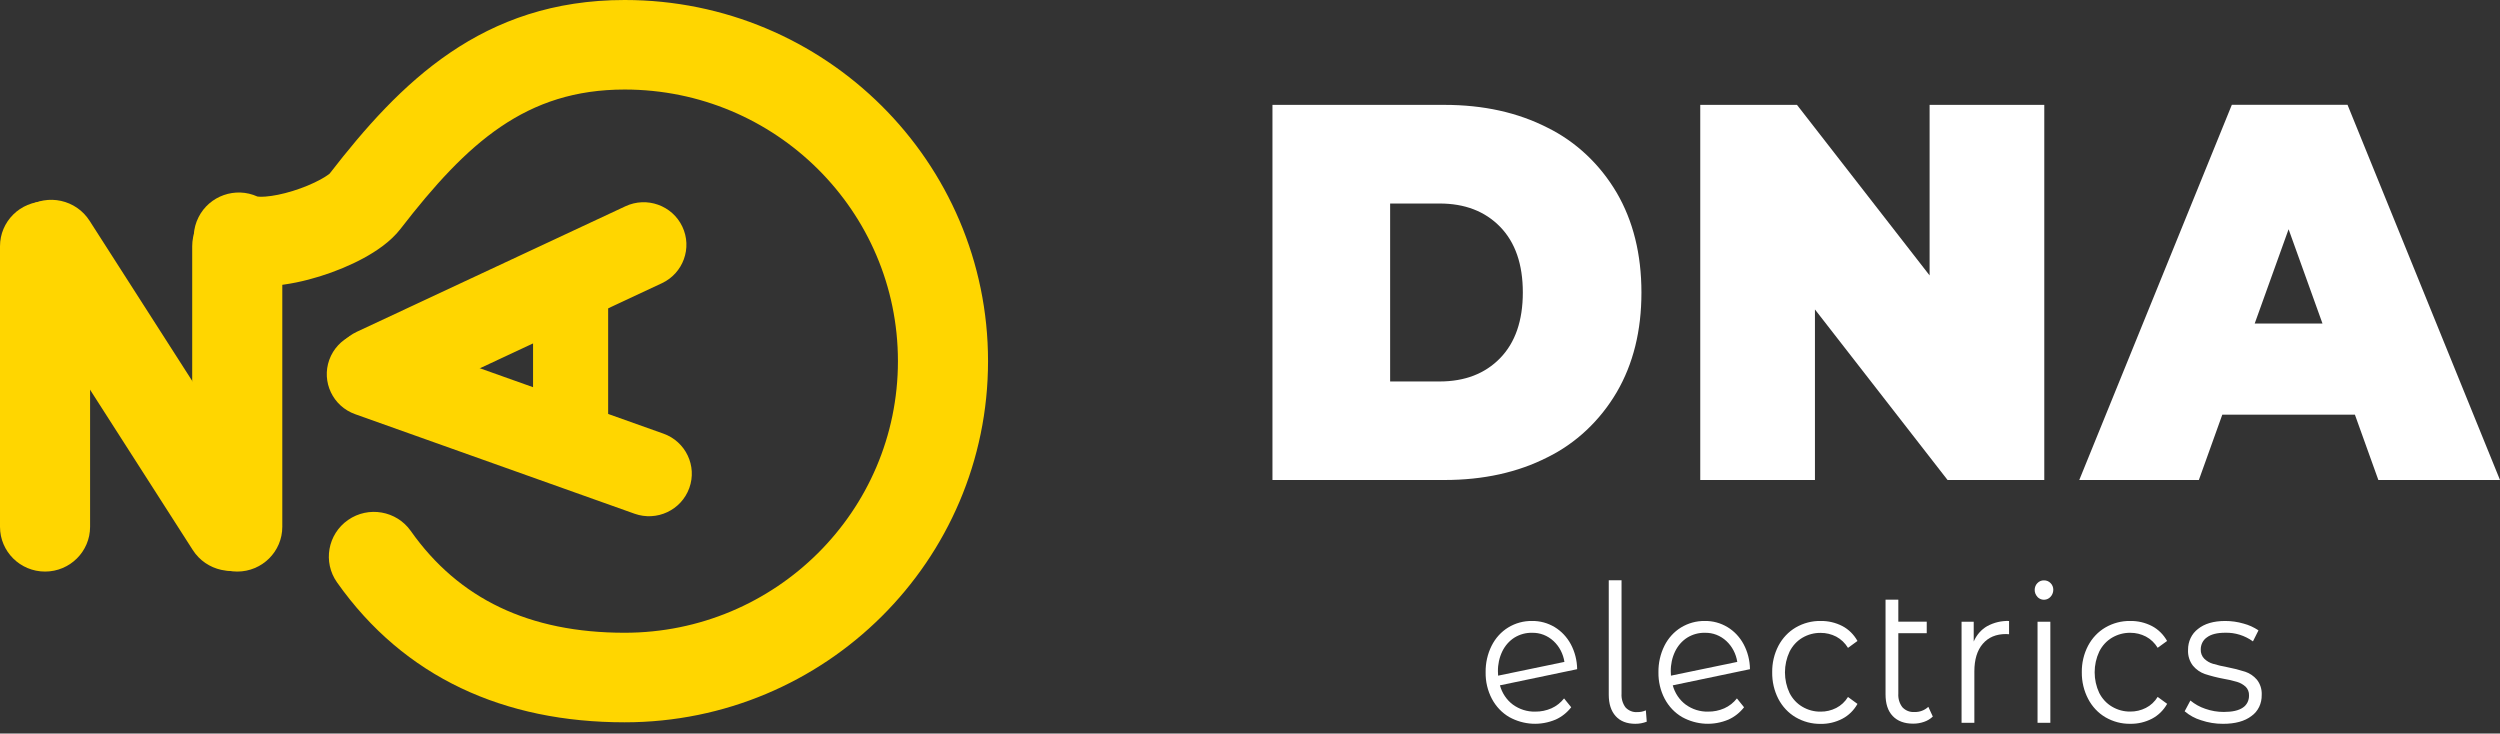 <svg width="167" height="49" viewBox="0 0 167 49" fill="none" xmlns="http://www.w3.org/2000/svg">
<rect x="0" y="0" width="167" height="49" fill="#333333" stroke="none"/>
<g clip-path="url(#clip0_6_23)">
<path fill-rule="evenodd" clip-rule="evenodd" d="M22.014 11.605C26.719 5.522 32.211 -0 41.727 -0C55.135 -0 66.001 10.803 66.001 24.125C66.001 37.448 55.133 48.25 41.727 48.25C33.69 48.25 27.003 45.267 22.512 38.901C21.558 37.549 21.888 35.684 23.248 34.736C24.609 33.788 26.486 34.115 27.44 35.468C30.64 40.004 35.349 42.268 41.727 42.268C51.809 42.268 59.982 34.145 59.982 24.125C59.982 14.105 51.81 5.981 41.727 5.981C35.15 5.981 31.218 9.515 26.762 15.28L26.762 15.281C26.08 16.163 25.09 16.808 24.283 17.246C23.4 17.726 22.387 18.144 21.367 18.46C20.353 18.776 19.242 19.019 18.165 19.097C17.169 19.169 15.822 19.13 14.605 18.526C13.119 17.787 12.517 15.991 13.26 14.514C13.986 13.07 15.729 12.465 17.195 13.128C17.236 13.133 17.399 13.155 17.728 13.132C18.233 13.095 18.879 12.967 19.571 12.752C20.259 12.538 20.901 12.267 21.396 11.998C21.85 11.751 22.012 11.597 22.016 11.601C22.016 11.601 22.015 11.603 22.014 11.605Z" fill="#FFD600"/>
<path fill-rule="evenodd" clip-rule="evenodd" d="M15.848 13.458C17.511 13.458 18.858 14.797 18.858 16.449V35.19C18.858 36.842 17.511 38.181 15.848 38.181C14.187 38.181 12.839 36.842 12.839 35.19V16.449C12.839 14.797 14.187 13.458 15.848 13.458Z" fill="#FFD600"/>
<path fill-rule="evenodd" clip-rule="evenodd" d="M1.79 13.821C3.204 12.925 5.081 13.339 5.982 14.745L18 33.499C18.901 34.905 18.485 36.771 17.07 37.666C15.656 38.561 13.779 38.148 12.878 36.742L0.86 17.987C-0.041 16.582 0.375 14.716 1.79 13.821Z" fill="#FFD600"/>
<path fill-rule="evenodd" clip-rule="evenodd" d="M21.997 24.034C22.53 22.557 24.166 21.789 25.652 22.318L44.319 28.968C45.805 29.497 46.578 31.124 46.045 32.601C45.512 34.078 43.876 34.846 42.39 34.317L23.723 27.667C22.237 27.138 21.464 25.511 21.997 24.034Z" fill="#FFD600"/>
<path fill-rule="evenodd" clip-rule="evenodd" d="M45.581 15.141C46.253 16.561 45.639 18.253 44.21 18.921L26.265 27.306C24.837 27.973 23.134 27.363 22.462 25.943C21.791 24.523 22.404 22.831 23.833 22.164L41.778 13.779C43.206 13.111 44.909 13.721 45.581 15.141Z" fill="#FFD600"/>
<path fill-rule="evenodd" clip-rule="evenodd" d="M3.009 13.458C4.671 13.458 6.018 14.797 6.018 16.449V35.19C6.018 36.842 4.671 38.181 3.009 38.181C1.347 38.181 -0 36.842 -0 35.19V16.449C-0 14.797 1.347 13.458 3.009 13.458Z" fill="#FFD600"/>
<path fill-rule="evenodd" clip-rule="evenodd" d="M38.116 18.044C39.501 18.044 40.624 19.16 40.624 20.536V28.312C40.624 29.688 39.501 30.804 38.116 30.804C36.731 30.804 35.608 29.688 35.608 28.312V20.536C35.608 19.16 36.731 18.044 38.116 18.044Z" fill="#FFD600"/>
</g>
<path d="M85 7.006H96.491C99.089 7.006 101.382 7.513 103.369 8.527C105.272 9.464 106.88 10.976 107.998 12.878C109.097 14.764 109.646 16.983 109.648 19.537C109.649 22.092 109.099 24.312 107.998 26.198C106.881 28.101 105.273 29.612 103.369 30.548C101.382 31.558 99.089 32.064 96.491 32.064H85V7.006ZM96.163 25.482C97.851 25.482 99.199 24.962 100.209 23.924C101.219 22.885 101.724 21.423 101.725 19.537C101.725 17.652 101.22 16.19 100.209 15.151C99.198 14.113 97.85 13.594 96.163 13.595H92.861V25.482H96.163Z" fill="white"/>
<path d="M136.558 7.005V32.064H130.097L121.238 20.671V32.064H113.577V7.005H120.038L128.897 18.398V7.005H136.558Z" fill="white"/>
<path d="M157.308 27.701H148.449L146.884 32.064H138.895L149.087 7H156.814L167 32.064H158.874L157.308 27.701ZM155.143 21.614L152.878 15.313L150.613 21.614H155.143Z" fill="white"/>
<path d="M103.638 47.315C103.963 47.17 104.252 46.943 104.48 46.654L104.957 47.245C104.677 47.605 104.321 47.886 103.918 48.067C103.421 48.277 102.889 48.372 102.356 48.344C101.823 48.316 101.301 48.166 100.826 47.905C100.337 47.623 99.932 47.198 99.657 46.679C99.373 46.139 99.229 45.528 99.24 44.908C99.231 44.29 99.368 43.681 99.64 43.136C99.895 42.627 100.277 42.205 100.744 41.918C101.231 41.621 101.784 41.471 102.344 41.481C102.872 41.473 103.393 41.615 103.855 41.892C104.301 42.163 104.673 42.557 104.93 43.034C105.201 43.542 105.347 44.116 105.354 44.702L100.195 45.781C100.339 46.303 100.644 46.757 101.06 47.067C101.502 47.387 102.026 47.551 102.559 47.536C102.929 47.54 103.296 47.465 103.638 47.315ZM101.166 42.591C100.821 42.809 100.54 43.128 100.354 43.51C100.154 43.923 100.054 44.385 100.062 44.851C100.06 44.946 100.064 45.04 100.074 45.134L104.504 44.215C104.421 43.674 104.163 43.181 103.776 42.822C103.378 42.453 102.867 42.257 102.342 42.271C101.93 42.261 101.524 42.372 101.166 42.591Z" fill="white"/>
<path d="M107.925 47.835C107.618 47.493 107.465 47.018 107.465 46.409V38.76H108.319V46.334C108.297 46.665 108.391 46.993 108.583 47.253C108.685 47.363 108.809 47.448 108.945 47.502C109.081 47.557 109.226 47.579 109.371 47.567C109.567 47.572 109.762 47.533 109.943 47.451L110.003 48.208C109.758 48.303 109.499 48.351 109.239 48.35C108.669 48.348 108.231 48.177 107.925 47.835Z" fill="white"/>
<path d="M115.184 47.315C115.51 47.17 115.798 46.943 116.026 46.654L116.503 47.245C116.223 47.605 115.867 47.886 115.464 48.067C114.968 48.277 114.435 48.372 113.902 48.344C113.369 48.316 112.847 48.166 112.372 47.905C111.882 47.623 111.477 47.198 111.201 46.679C110.918 46.139 110.774 45.528 110.784 44.908C110.775 44.29 110.913 43.681 111.184 43.136C111.439 42.627 111.821 42.205 112.288 41.918C112.776 41.621 113.328 41.471 113.888 41.481C114.417 41.473 114.938 41.615 115.399 41.892C115.846 42.163 116.217 42.557 116.474 43.034C116.745 43.542 116.891 44.116 116.898 44.702L111.74 45.781C111.883 46.303 112.188 46.757 112.605 47.067C113.047 47.387 113.571 47.551 114.104 47.536C114.474 47.541 114.841 47.466 115.184 47.315ZM112.712 42.591C112.367 42.809 112.086 43.128 111.9 43.51C111.7 43.923 111.6 44.385 111.608 44.851C111.606 44.946 111.61 45.04 111.62 45.134L116.05 44.215C115.967 43.674 115.709 43.181 115.322 42.822C114.924 42.453 114.413 42.257 113.888 42.271C113.477 42.261 113.07 42.372 112.712 42.591Z" fill="white"/>
<path d="M119.947 47.912C119.464 47.628 119.065 47.203 118.795 46.687C118.515 46.143 118.373 45.529 118.383 44.908C118.374 44.288 118.518 43.677 118.8 43.136C119.071 42.623 119.47 42.201 119.952 41.918C120.464 41.621 121.038 41.47 121.619 41.481C122.121 41.472 122.617 41.589 123.07 41.821C123.489 42.041 123.839 42.387 124.079 42.817L123.446 43.278C123.251 42.956 122.979 42.697 122.658 42.526C122.334 42.359 121.979 42.274 121.619 42.277C121.192 42.27 120.77 42.383 120.395 42.604C120.033 42.819 119.736 43.142 119.541 43.535C119.34 43.963 119.235 44.435 119.235 44.913C119.235 45.392 119.34 45.864 119.541 46.291C119.738 46.679 120.034 46.998 120.395 47.21C120.77 47.432 121.192 47.545 121.619 47.537C121.978 47.541 122.333 47.458 122.658 47.293C122.978 47.13 123.251 46.876 123.446 46.558L124.079 47.021C123.837 47.452 123.485 47.797 123.063 48.015C122.613 48.247 122.118 48.364 121.619 48.355C121.036 48.364 120.46 48.212 119.947 47.912Z" fill="white"/>
<path d="M129.112 47.866C128.942 48.027 128.742 48.147 128.526 48.219C128.291 48.301 128.045 48.342 127.798 48.34C127.21 48.34 126.755 48.169 126.43 47.828C126.106 47.486 125.954 47.003 125.954 46.378V40.057H126.808V41.527H128.706V42.297H126.808V46.328C126.785 46.661 126.883 46.991 127.082 47.247C127.187 47.357 127.313 47.442 127.451 47.496C127.588 47.55 127.735 47.572 127.882 47.561C128.222 47.577 128.555 47.453 128.813 47.216L129.112 47.866Z" fill="white"/>
<path d="M132.741 41.828C133.194 41.582 133.697 41.462 134.205 41.481V42.367L134.001 42.354C133.34 42.354 132.823 42.572 132.449 43.008C132.075 43.444 131.888 44.056 131.887 44.845V48.285H131.032V41.532H131.844V42.855C132.031 42.417 132.346 42.056 132.741 41.828Z" fill="white"/>
<path d="M136.097 39.864C136.039 39.804 135.993 39.732 135.962 39.652C135.931 39.573 135.916 39.487 135.917 39.401C135.917 39.317 135.933 39.234 135.964 39.157C135.994 39.08 136.04 39.01 136.097 38.953C136.155 38.891 136.224 38.843 136.3 38.812C136.376 38.78 136.458 38.766 136.539 38.769C136.62 38.767 136.701 38.782 136.777 38.813C136.853 38.845 136.922 38.892 136.98 38.953C137.037 39.009 137.083 39.077 137.114 39.154C137.145 39.23 137.16 39.312 137.16 39.395C137.159 39.527 137.122 39.656 137.053 39.766C136.985 39.875 136.888 39.961 136.775 40.012C136.661 40.062 136.537 40.076 136.416 40.051C136.295 40.026 136.184 39.964 136.097 39.871V39.864ZM136.108 41.532H136.963V48.283H136.108V41.532Z" fill="white"/>
<path d="M140.64 47.912C140.156 47.628 139.757 47.203 139.488 46.687C139.204 46.144 139.058 45.531 139.065 44.908C139.056 44.288 139.2 43.677 139.482 43.137C139.753 42.623 140.152 42.201 140.635 41.918C141.146 41.621 141.72 41.47 142.301 41.481C142.802 41.472 143.298 41.588 143.751 41.821C144.17 42.041 144.521 42.387 144.761 42.817L144.132 43.273C143.937 42.95 143.665 42.69 143.344 42.521C143.02 42.354 142.665 42.268 142.306 42.271C141.879 42.264 141.457 42.377 141.082 42.598C140.719 42.813 140.422 43.137 140.228 43.53C140.027 43.957 139.923 44.429 139.923 44.908C139.923 45.387 140.027 45.859 140.228 46.286C140.424 46.674 140.721 46.993 141.082 47.205C141.457 47.427 141.879 47.54 142.306 47.532C142.665 47.536 143.019 47.452 143.344 47.288C143.665 47.126 143.937 46.871 144.132 46.553L144.766 47.016C144.524 47.446 144.171 47.791 143.751 48.01C143.3 48.242 142.806 48.358 142.306 48.35C141.725 48.36 141.151 48.209 140.64 47.912Z" fill="white"/>
<path d="M147.027 48.111C146.63 47.991 146.259 47.788 145.935 47.514L146.318 46.795C146.616 47.04 146.951 47.226 147.309 47.346C147.71 47.488 148.129 47.559 148.55 47.558C149.12 47.558 149.544 47.462 149.822 47.269C149.952 47.185 150.058 47.065 150.131 46.921C150.203 46.778 150.239 46.616 150.234 46.453C150.239 46.344 150.221 46.235 150.181 46.134C150.142 46.034 150.082 45.944 150.007 45.871C149.84 45.72 149.644 45.611 149.434 45.549C149.132 45.459 148.825 45.389 148.514 45.338C148.099 45.26 147.689 45.155 147.285 45.024C146.98 44.918 146.706 44.728 146.491 44.472C146.259 44.175 146.141 43.794 146.162 43.407C146.159 43.136 146.217 42.867 146.331 42.626C146.445 42.384 146.613 42.176 146.819 42.019C147.256 41.662 147.865 41.482 148.646 41.481C149.057 41.481 149.466 41.539 149.863 41.654C150.218 41.746 150.557 41.9 150.866 42.109L150.497 42.844C149.95 42.451 149.304 42.249 148.646 42.267C148.104 42.267 147.697 42.37 147.422 42.576C147.295 42.662 147.19 42.781 147.118 42.922C147.046 43.064 147.009 43.223 147.01 43.385C147.005 43.499 147.024 43.614 147.064 43.72C147.104 43.826 147.165 43.922 147.243 44C147.408 44.161 147.607 44.277 147.822 44.34C148.137 44.434 148.456 44.509 148.778 44.566C149.184 44.643 149.587 44.746 149.983 44.873C150.28 44.972 150.548 45.154 150.759 45.4C150.986 45.684 151.102 46.052 151.082 46.426C151.088 46.703 151.029 46.978 150.91 47.224C150.79 47.47 150.614 47.679 150.398 47.831C149.942 48.179 149.307 48.353 148.494 48.351C147.996 48.353 147.502 48.272 147.027 48.111Z" fill="white"/>
<defs>
<clipPath id="clip0_6_23">
<rect width="66" height="49" fill="white"/>
</clipPath>
</defs>
</svg>
